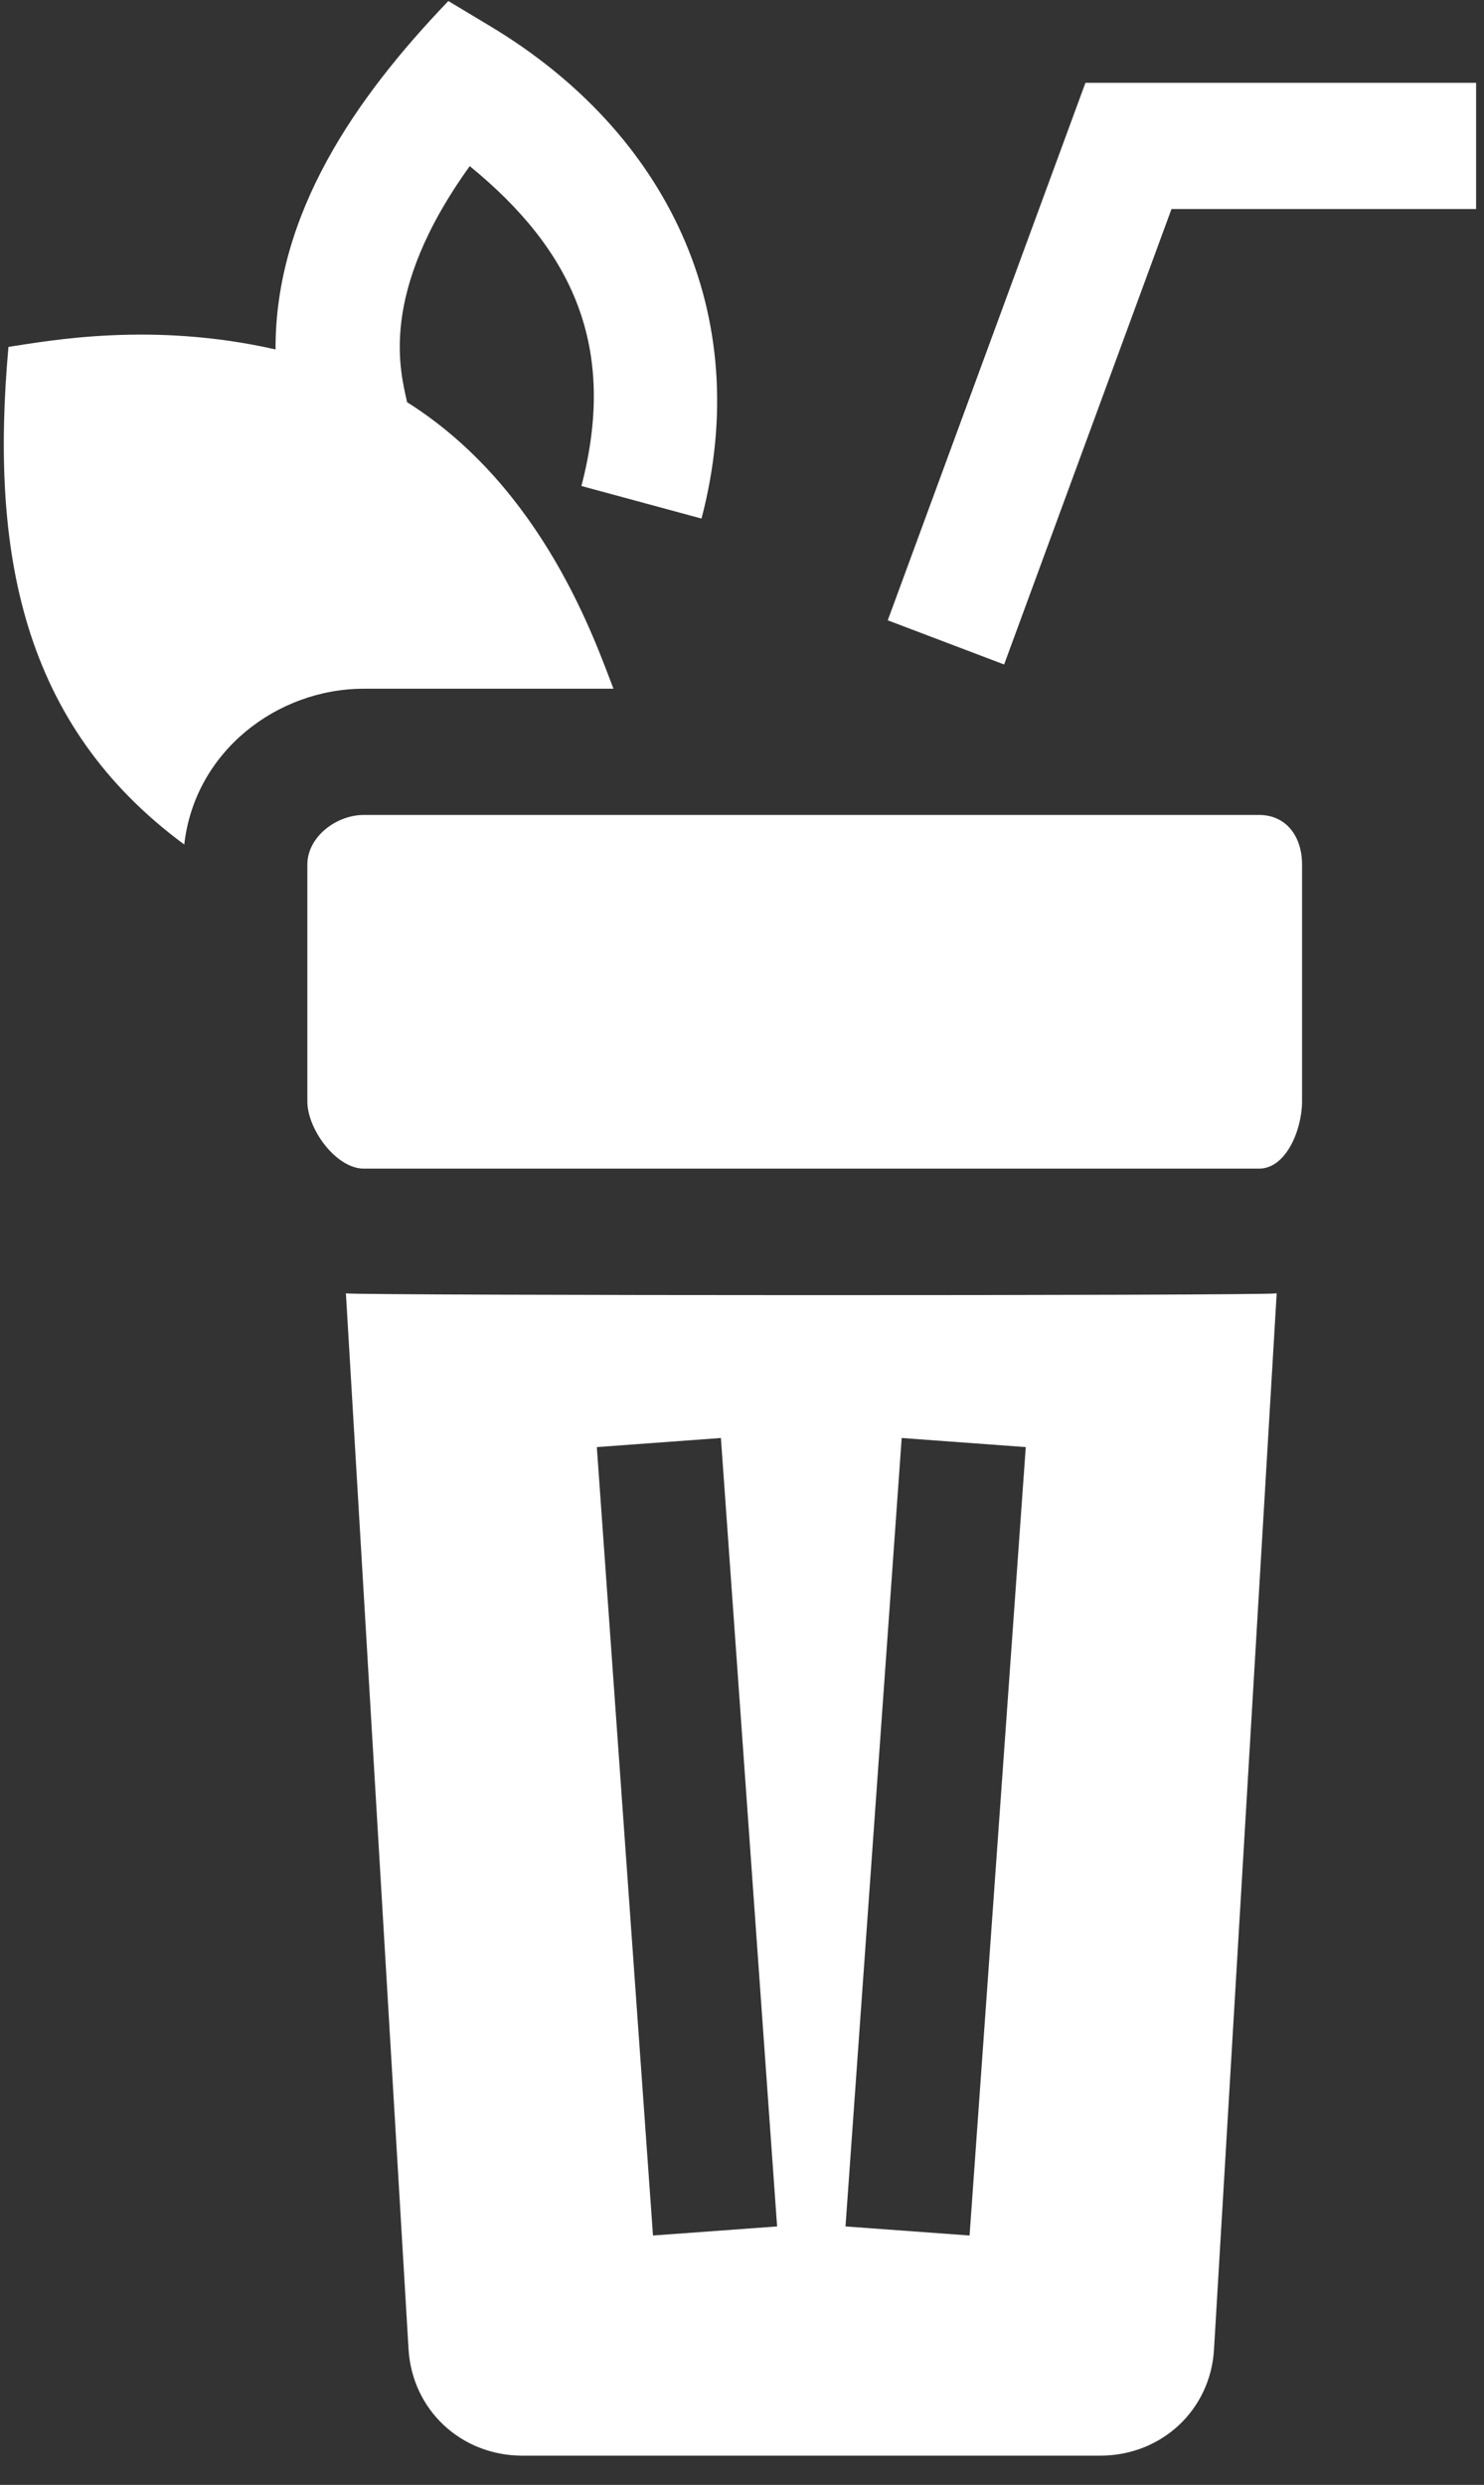 <svg width="46" height="77" viewBox="0 0 46 77" fill="none" xmlns="http://www.w3.org/2000/svg">
<rect x="0" y="0" width="46" height="77" fill="#333333" stroke="none"/>
<path d="M45.755 2.566V6.478H36.313L31.125 20.591L27.518 19.222L33.646 2.566H45.755ZM39.574 40.078L37.631 72.802C37.523 74.679 36.005 76.095 34.101 76.095H16.195C14.291 76.095 12.78 74.679 12.664 72.802L10.722 40.078C11.292 40.148 39.003 40.156 39.574 40.078ZM24.088 68.992L22.346 44.56L18.5 44.842L20.241 69.273L24.088 68.992ZM31.796 44.842L27.95 44.56L26.208 68.992L30.054 69.273L31.796 44.842ZM39.026 25.253H11.277C10.429 25.253 9.527 25.926 9.527 26.794V34.132C9.527 34.993 10.421 36.213 11.277 36.213C33.392 36.213 21.205 36.213 39.026 36.213C39.874 36.213 40.36 34.993 40.36 34.132V26.787C40.36 25.926 39.874 25.253 39.026 25.253ZM19.016 21.342C18.461 19.918 16.858 15.13 12.618 12.463C12.425 11.539 11.693 9.13 14.561 5.148C17.752 7.753 19.147 10.757 18.022 15.06L21.745 16.069C23.417 9.685 20.65 4.084 15.2 0.814L13.898 0.032C11.03 3.02 8.525 6.619 8.541 10.828C4.71 9.959 1.565 10.554 0.262 10.749C-0.308 17.102 0.671 22.453 5.712 26.169C6.035 23.29 8.587 21.342 11.277 21.342H19.016Z" fill="white"/>
</svg>
